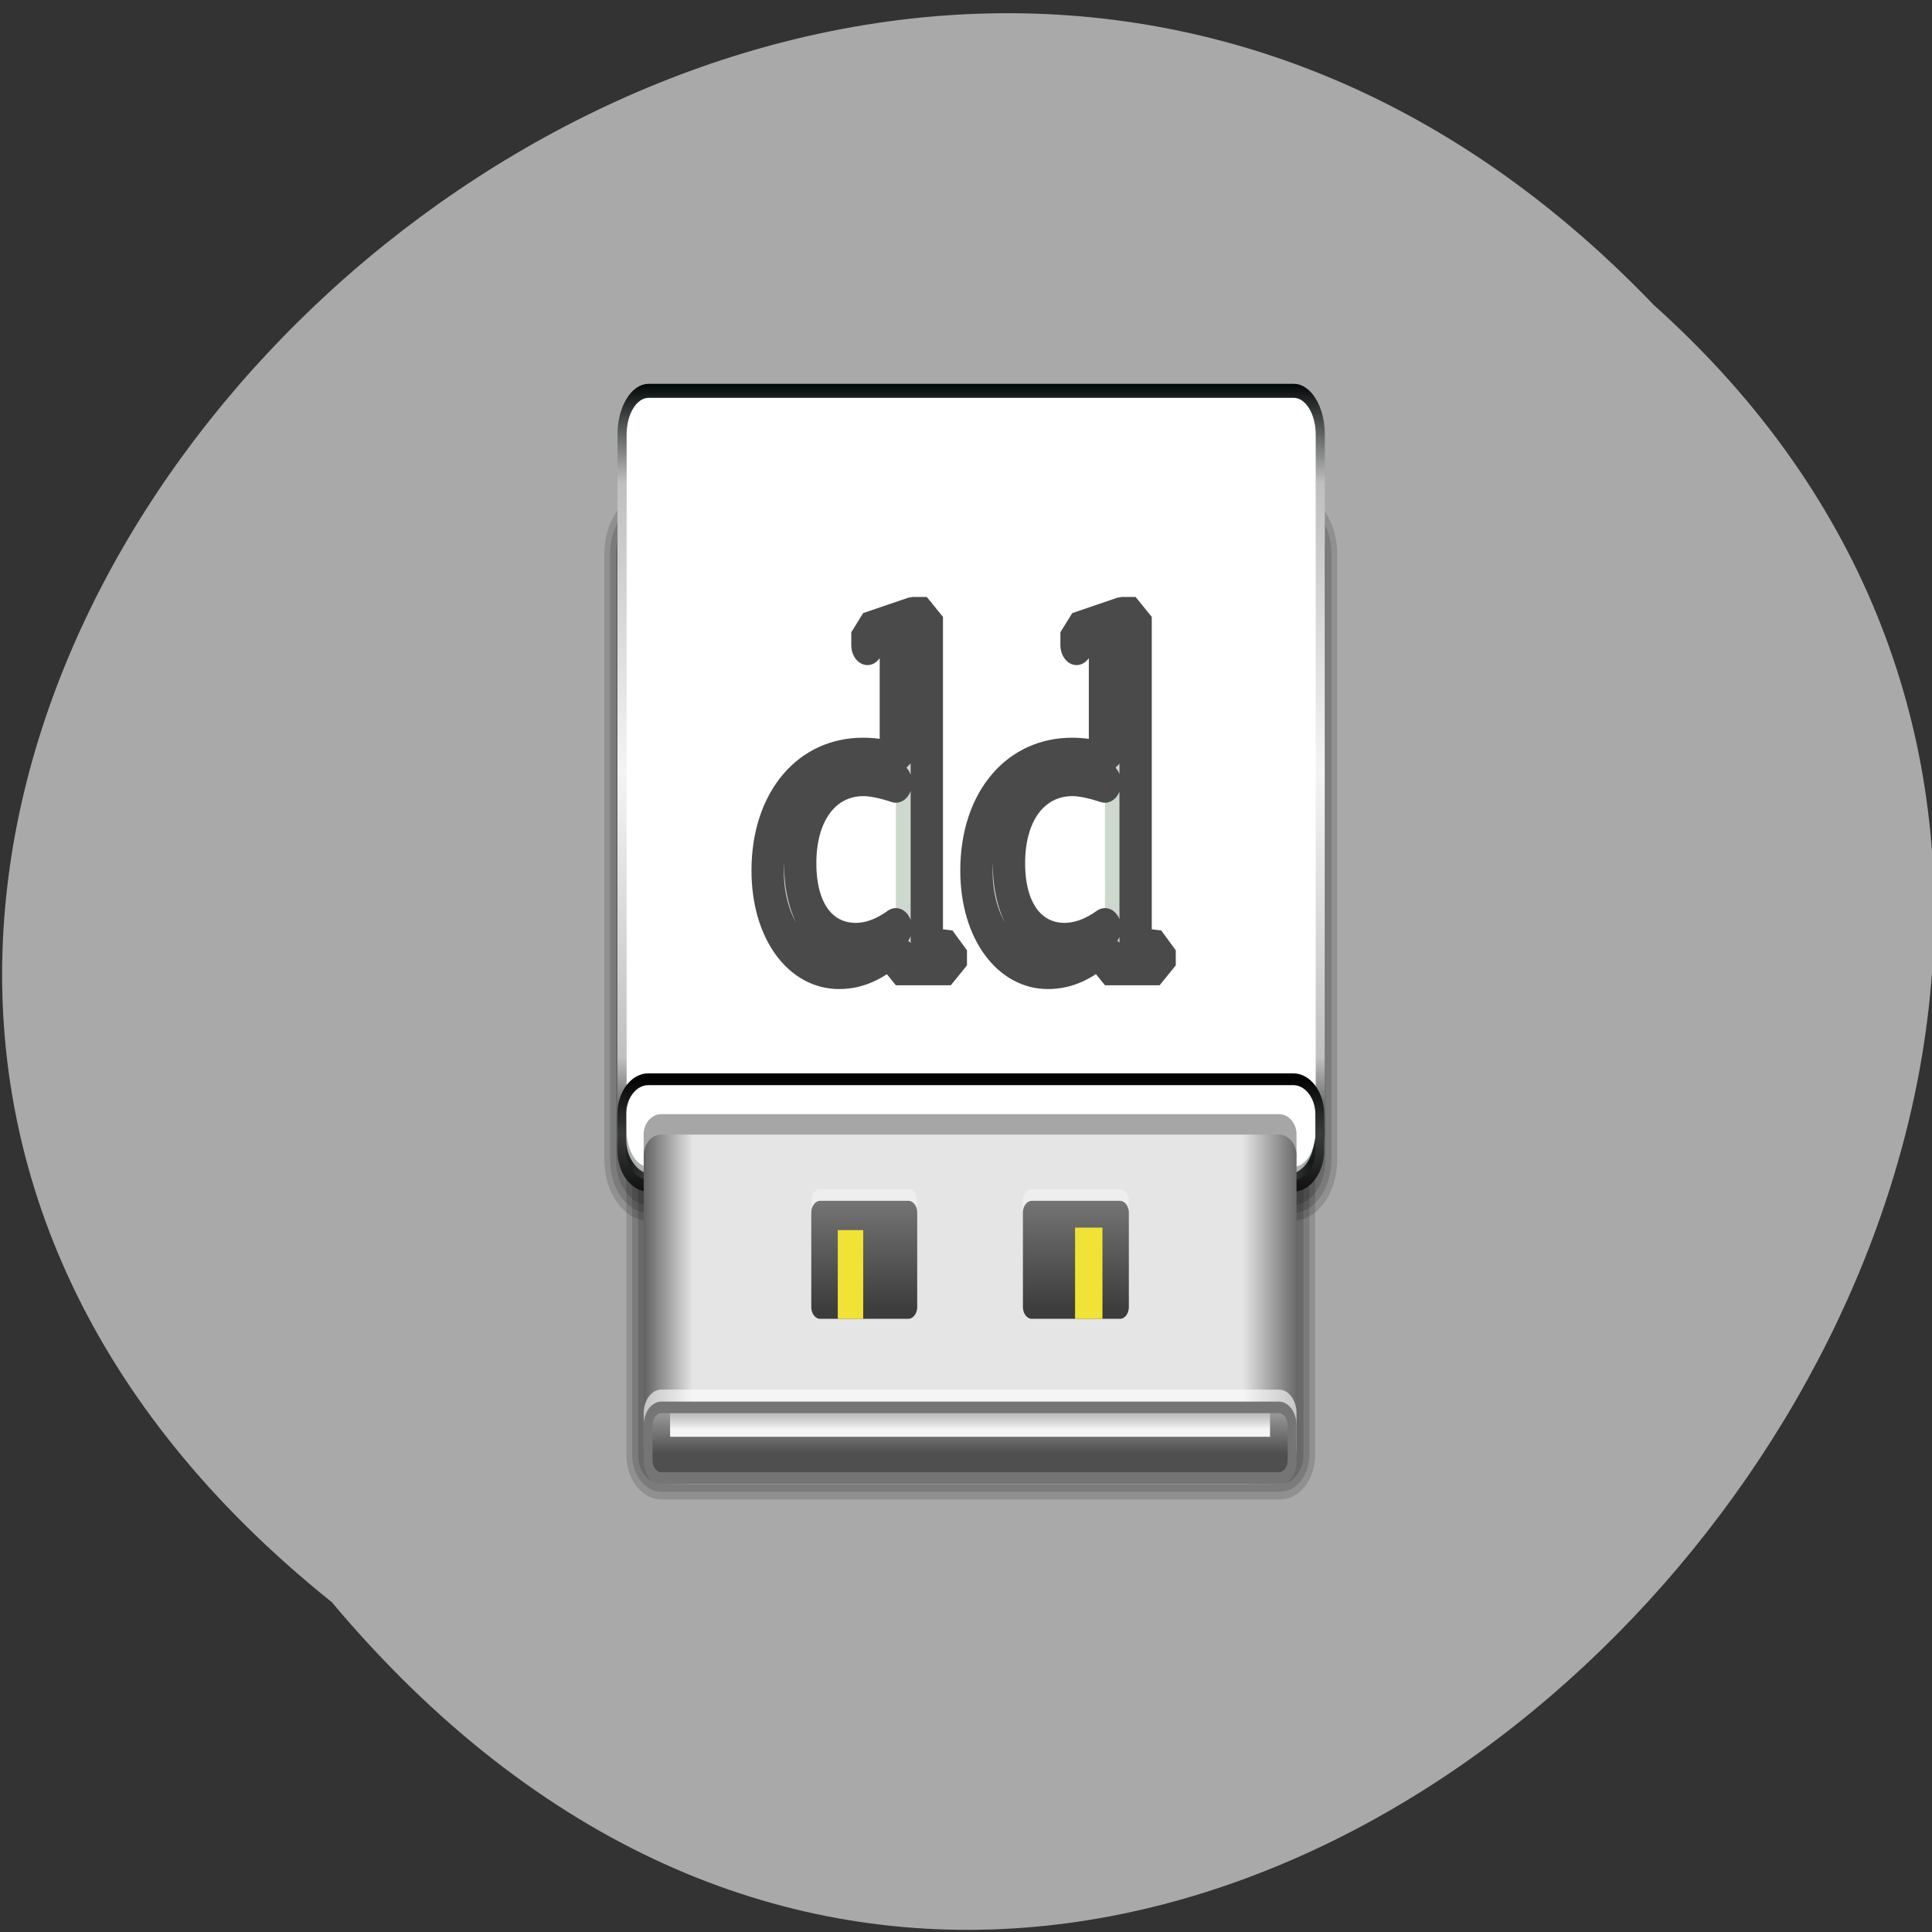 <svg xmlns="http://www.w3.org/2000/svg" xmlns:xlink="http://www.w3.org/1999/xlink" viewBox="0 0 24 24"><rect x="0" y="0" width="24" height="24" fill="#333333" stroke="none"/><defs><g id="3" clip-path="url(#2)"><path d="m 7.667 956.63 h 80.901 c 1.277 0 2.307 0.924 2.307 2.093 v 30.08 c 0 1.139 -1.03 2.063 -2.307 2.063 h -80.901 c -1.277 0 -2.307 -0.924 -2.307 -2.063 v -30.08 c 0 -1.17 1.03 -2.093 2.307 -2.093" transform="matrix(0.095 0 0 -0.127 7.488 139.83)" fill="none" stroke="#000" stroke-width="4.549"/></g><g id="6" clip-path="url(#5)"><path d="m 7.667 956.63 h 80.901 c 1.277 0 2.307 0.924 2.307 2.093 v 30.08 c 0 1.139 -1.03 2.063 -2.307 2.063 h -80.901 c -1.277 0 -2.307 -0.924 -2.307 -2.063 v -30.08 c 0 -1.17 1.03 -2.093 2.307 -2.093" transform="matrix(0.095 0 0 -0.127 7.488 139.83)" fill="none" stroke="#000" stroke-width="3.03"/></g><g id="9" clip-path="url(#8)"><path d="m 5.937 983.91 h 84.36 c 1.895 0 3.46 1.662 3.46 3.694 v 59.23 c 0 2.032 -1.565 3.694 -3.46 3.694 h -84.36 c -1.895 0 -3.46 -1.662 -3.46 -3.694 v -59.23 c 0 -2.032 1.565 -3.694 3.46 -3.694" transform="matrix(0.095 0 0 -0.127 7.488 139.83)" fill="none" stroke="#000" stroke-width="3.03"/></g><g id="D" clip-path="url(#C)"><path d="m 7.667 956.63 h 80.901 c 1.277 0 2.307 0.924 2.307 2.093 v 30.08 c 0 1.139 -1.03 2.063 -2.307 2.063 h -80.901 c -1.277 0 -2.307 -0.924 -2.307 -2.063 v -30.08 c 0 -1.17 1.03 -2.093 2.307 -2.093" transform="matrix(0.095 0 0 -0.127 7.488 139.83)" fill="none" stroke="#000" stroke-width="1.5"/></g><g id="G" clip-path="url(#F)"><path d="m 5.937 983.91 h 84.36 c 1.895 0 3.46 1.662 3.46 3.694 v 59.23 c 0 2.032 -1.565 3.694 -3.46 3.694 h -84.36 c -1.895 0 -3.46 -1.662 -3.46 -3.694 v -59.23 c 0 -2.032 1.565 -3.694 3.46 -3.694" transform="matrix(0.095 0 0 -0.127 7.488 139.83)" fill="none" stroke="#000" stroke-width="1.5"/></g><g id="R" clip-path="url(#Q)"><path d="m 35.21 -1079.64 v 11.903 c -1.427 -0.288 -2.814 -0.448 -4.121 -0.448 c -7.05 0 -11.968 4.608 -11.968 11.487 c 0 6.02 3.884 10.05 8.956 10.05 c 2.536 0 4.795 -0.832 7.133 -2.624 v 2.24 h 6.895 v -1.536 l -2.219 -0.224 l -0.793 -0.672 v -33.05 h -1.783 l -5.667 1.568 v 1.312 m 3.567 28.799 c -1.704 0.992 -3.368 1.504 -5.03 1.504 c -4.201 0 -6.975 -3.072 -6.975 -8.096 c 0 -5.376 3.25 -8.864 7.926 -8.864 c 1.11 0 2.536 0.256 4.082 0.672" transform="matrix(0.099 0 0 0.122 7.643 139.73)" fill="#b8c9b9" stroke="#000" stroke-linejoin="bevel" stroke-linecap="round" stroke-width="4.055"/><path d="m 61.45 -1079.64 v 11.903 c -1.427 -0.288 -2.853 -0.448 -4.121 -0.448 c -7.094 0 -12.01 4.608 -12.01 11.487 c 0 6.02 3.923 10.05 8.956 10.05 c 2.576 0 4.795 -0.832 7.173 -2.624 v 2.24 h 6.856 v -1.536 l -2.219 -0.224 l -0.793 -0.672 v -33.05 h -1.744 l -5.667 1.568 v 1.312 m 3.567 28.799 c -1.704 0.992 -3.408 1.504 -5.073 1.504 c -4.161 0 -6.975 -3.072 -6.975 -8.096 c 0 -5.376 3.25 -8.864 7.965 -8.864 c 1.11 0 2.497 0.256 4.082 0.672" transform="matrix(0.099 0 0 0.122 7.643 139.73)" fill="#b8c9b9" stroke="#000" stroke-linejoin="bevel" stroke-linecap="round" stroke-width="4.055"/></g><clipPath id="C"><path d="M 0,0 H24 V24 H0 z"/></clipPath><clipPath id="8"><path d="M 0,0 H24 V24 H0 z"/></clipPath><clipPath id="5"><path d="M 0,0 H24 V24 H0 z"/></clipPath><clipPath id="F"><path d="M 0,0 H24 V24 H0 z"/></clipPath><clipPath id="Q"><path d="M 0,0 H24 V24 H0 z"/></clipPath><clipPath id="2"><path d="M 0,0 H24 V24 H0 z"/></clipPath><filter id="0" filterUnits="objectBoundingBox" x="0" y="0" width="24" height="24"><feColorMatrix type="matrix" in="SourceGraphic" values="0 0 0 0 1 0 0 0 0 1 0 0 0 0 1 0 0 0 1 0"/></filter><linearGradient id="H" gradientUnits="userSpaceOnUse" y1="1043.97" x2="0" y2="990.35" gradientTransform="matrix(1.155 0 0 1.234 -7.339 -237.25)"><stop stop-color="#030808"/><stop offset="0.126" stop-color="#bfbfbf"/><stop offset="0.496" stop-color="#f4f4f4"/><stop offset="0.865" stop-color="#c0c0c0"/><stop offset="1" stop-color="#060a0a"/></linearGradient><linearGradient id="L" gradientUnits="userSpaceOnUse" y1="-958.82" x2="0" y2="-963.75" gradientTransform="matrix(0.095 0 0 0.127 7.488 139.83)"><stop stop-color="#4f4f4f"/><stop offset="1" stop-color="#aaa"/></linearGradient><linearGradient id="J" gradientUnits="userSpaceOnUse" y1="995.51" x2="0" y2="984.66"><stop stop-color="#030303"/><stop offset="0.5" stop-color="#393b3b"/><stop offset="1" stop-color="#111"/></linearGradient><linearGradient id="M" gradientUnits="userSpaceOnUse" y1="961.27" x2="0" y2="963.6" gradientTransform="matrix(0.095 0 0 -0.127 7.488 139.83)"><stop stop-color="#f4f4f4"/><stop offset="1" stop-color="#fff" stop-opacity="0"/></linearGradient><linearGradient id="K" gradientUnits="userSpaceOnUse" x1="17" x2="91" gradientTransform="matrix(0.11 0 0 -0.132 6.134 143.95)"><stop stop-color="#636363"/><stop offset="0.074" stop-color="#e5e5e5"/><stop offset="0.913" stop-color="#e5e5e5"/><stop offset="1" stop-color="#636363"/></linearGradient><linearGradient id="O" gradientUnits="userSpaceOnUse" y1="972.75" x2="0" y2="984.38" gradientTransform="matrix(0.095 0 0 -0.127 7.488 139.83)" xlink:href="#N"/><linearGradient id="N" gradientUnits="userSpaceOnUse" y1="972.75" x2="0" y2="984.38" gradientTransform="matrix(-0.095 0 0 -0.127 7.488 139.83)"><stop stop-color="#3c3c3c"/><stop offset="1" stop-color="#787878"/></linearGradient><linearGradient id="A" gradientUnits="userSpaceOnUse" y1="965.26" x2="0" y2="1017.92" gradientTransform="matrix(1.155 0 0 1.183 -7.339 -155.74)"><stop stop-color="#fff" stop-opacity="0.886"/><stop offset="0.055" stop-color="#fff" stop-opacity="0.209"/><stop offset="0.955" stop-color="#fff" stop-opacity="0.139"/><stop offset="1" stop-color="#fff" stop-opacity="0.348"/></linearGradient><mask id="P"><g filter="url(#0)"><path fill-opacity="0.71" d="M 0,0 H24 V24 H0 z"/></g></mask><mask id="4"><g filter="url(#0)"><path fill-opacity="0.149" d="M 0,0 H24 V24 H0 z"/></g></mask><mask id="7"><g filter="url(#0)"><path fill-opacity="0.149" d="M 0,0 H24 V24 H0 z"/></g></mask><mask id="1"><g filter="url(#0)"><path fill-opacity="0.149" d="M 0,0 H24 V24 H0 z"/></g></mask><mask id="B"><g filter="url(#0)"><path fill-opacity="0.149" d="M 0,0 H24 V24 H0 z"/></g></mask><mask id="E"><g filter="url(#0)"><path fill-opacity="0.149" d="M 0,0 H24 V24 H0 z"/></g></mask><radialGradient id="I" gradientUnits="userSpaceOnUse" cx="48.13" cy="968.1" r="40" gradientTransform="matrix(0 0.277 -1.323 0 1328.61 973.13)"><stop offset="0.127" stop-color="#fff" stop-opacity="0"/><stop offset="0.485" stop-color="#fff"/><stop offset="0.873" stop-color="#fff" stop-opacity="0"/></radialGradient></defs><path d="m 4.121 19.902 c -12.176 -9.754 5.652 -27.355 16.426 -16.11 c 10.801 9.676 -6.05 28.461 -16.426 16.11" fill="#a9a9a9"/><use xlink:href="#3" mask="url(#1)"/><path d="m 5.937 983.91 h 84.36 c 1.895 0 3.46 1.662 3.46 3.694 v 59.23 c 0 2.032 -1.565 3.694 -3.46 3.694 h -84.36 c -1.895 0 -3.46 -1.662 -3.46 -3.694 v -59.23 c 0 -2.032 1.565 -3.694 3.46 -3.694" transform="matrix(0.095 0 0 -0.127 7.488 139.83)" stroke-opacity="0.149" fill="none" stroke="#000" stroke-width="4.549"/><use xlink:href="#6" mask="url(#4)"/><use xlink:href="#9" mask="url(#7)"/><path d="m 5.937 986.96 h 84.36 c 1.277 0 2.307 1.077 2.307 2.37 v 56.797 c 0 1.293 -1.03 2.37 -2.307 2.37 h -84.36 c -1.277 0 -2.307 -1.077 -2.307 -2.37 v -56.797 c 0 -1.293 1.03 -2.37 2.307 -2.37" transform="matrix(0.095 0 0 -0.127 7.488 139.83)" fill="none" stroke="url(#A)" stroke-width="1.169"/><use xlink:href="#D" mask="url(#B)"/><use xlink:href="#G" mask="url(#E)"/><g fill="#fff"><path d="m 5.932 983.9 h 84.37 c 1.897 0 3.464 1.663 3.464 3.702 v 59.21 c 0 2.039 -1.567 3.702 -3.464 3.702 h -84.37 c -1.897 0 -3.464 -1.663 -3.464 -3.702 v -59.21 c 0 -2.039 1.567 -3.702 3.464 -3.702" transform="matrix(0.095 0 0 -0.146 7.493 158.23)" stroke="url(#H)" stroke-width="1.194"/><path d="m 8.105 14.586 h 7.891 c 0.18 0 0.328 -0.199 0.328 -0.441 v -0.438 c 0 -0.242 -0.148 -0.441 -0.328 -0.441 h -7.891 c -0.18 0 -0.328 0.199 -0.328 0.441 v 0.438 c 0 0.242 0.148 0.441 0.328 0.441" fill-opacity="0.624"/></g><path d="m 5.937 985.05 h 84.36 c 1.895 0 3.46 1.57 3.46 3.479 v 3.479 c 0 1.909 -1.565 3.448 -3.46 3.448 h -84.36 c -1.895 0 -3.46 -1.539 -3.46 -3.448 v -3.479 c 0 -1.909 1.565 -3.479 3.46 -3.479" transform="matrix(0.095 0 0 -0.127 7.488 139.83)" fill="url(#I)" stroke="url(#J)" stroke-width="1.155"/><path d="m 8.215 14.586 h 7.672 c 0.121 0 0.219 -0.113 0.219 -0.25 v -0.246 c 0 -0.137 -0.098 -0.25 -0.219 -0.25 h -7.672 c -0.121 0 -0.219 0.113 -0.219 0.25 v 0.246 c 0 0.137 0.098 0.25 0.219 0.25" fill-opacity="0.349"/><path d="m 8.215 18.438 h 7.672 c 0.121 0 0.219 -0.117 0.219 -0.266 v -3.816 c 0 -0.145 -0.098 -0.262 -0.219 -0.262 h -7.672 c -0.121 0 -0.219 0.117 -0.219 0.262 v 3.816 c 0 0.148 0.098 0.266 0.219 0.266" fill="url(#K)"/><path d="m 8.215 18.289 c -0.121 0 -0.219 -0.129 -0.219 -0.293 v -0.441 c 0 -0.16 0.098 -0.293 0.219 -0.293 h 7.672 c 0.121 0 0.219 0.133 0.219 0.293 v 0.441 c 0 0.164 -0.098 0.293 -0.219 0.293" fill="#fff" fill-opacity="0.62"/><path d="m 8.215 18.438 c -0.121 0 -0.219 -0.133 -0.219 -0.293 v -0.441 c 0 -0.16 0.098 -0.293 0.219 -0.293 h 7.672 c 0.121 0 0.219 0.133 0.219 0.293 v 0.441 c 0 0.16 -0.098 0.293 -0.219 0.293" fill="#757575"/><path d="m 8.215 17.555 h 7.672 c 0.059 0 0.109 0.066 0.109 0.148 v 0.438 c 0 0.082 -0.051 0.148 -0.109 0.148 h -7.672 c -0.059 0 -0.109 -0.066 -0.109 -0.148 v -0.438 c 0 -0.082 0.051 -0.148 0.109 -0.148" fill="url(#L)"/><path d="m 8.324 17.848 h 7.453 v -0.293 h -7.453" fill="url(#M)"/><path d="m 11.285 16.238 h -1.098 c -0.059 0 -0.109 -0.066 -0.109 -0.148 v -1.172 c 0 -0.082 0.051 -0.145 0.109 -0.145 h 1.098 c 0.059 0 0.109 0.063 0.109 0.145 v 1.172 c 0 0.082 -0.051 0.148 -0.109 0.148" fill="#fff" fill-opacity="0.349"/><path d="m 11.285 16.383 h -1.098 c -0.059 0 -0.109 -0.066 -0.109 -0.145 v -1.176 c 0 -0.078 0.051 -0.145 0.109 -0.145 h 1.098 c 0.059 0 0.109 0.066 0.109 0.145 v 1.176 c 0 0.078 -0.051 0.145 -0.109 0.145" fill="url(#N)"/><path d="m 10.723 16.383 h -0.316 v -1.102 h 0.316" fill="#f1e335"/><path d="m 12.816 16.238 h 1.098 c 0.059 0 0.109 -0.066 0.109 -0.148 v -1.172 c 0 -0.082 -0.051 -0.145 -0.109 -0.145 h -1.098 c -0.059 0 -0.109 0.063 -0.109 0.145 v 1.172 c 0 0.082 0.051 0.148 0.109 0.148" fill="#fff" fill-opacity="0.349"/><path d="m 12.816 16.383 h 1.098 c 0.059 0 0.109 -0.066 0.109 -0.145 v -1.176 c 0 -0.078 -0.051 -0.145 -0.109 -0.145 h -1.098 c -0.059 0 -0.109 0.066 -0.109 0.145 v 1.176 c 0 0.078 0.051 0.145 0.109 0.145" fill="url(#O)"/><path d="m 13.355 16.383 h 0.34 v -1.133 h -0.34" fill="#f1e335"/><use xlink:href="#R" mask="url(#P)"/></svg>